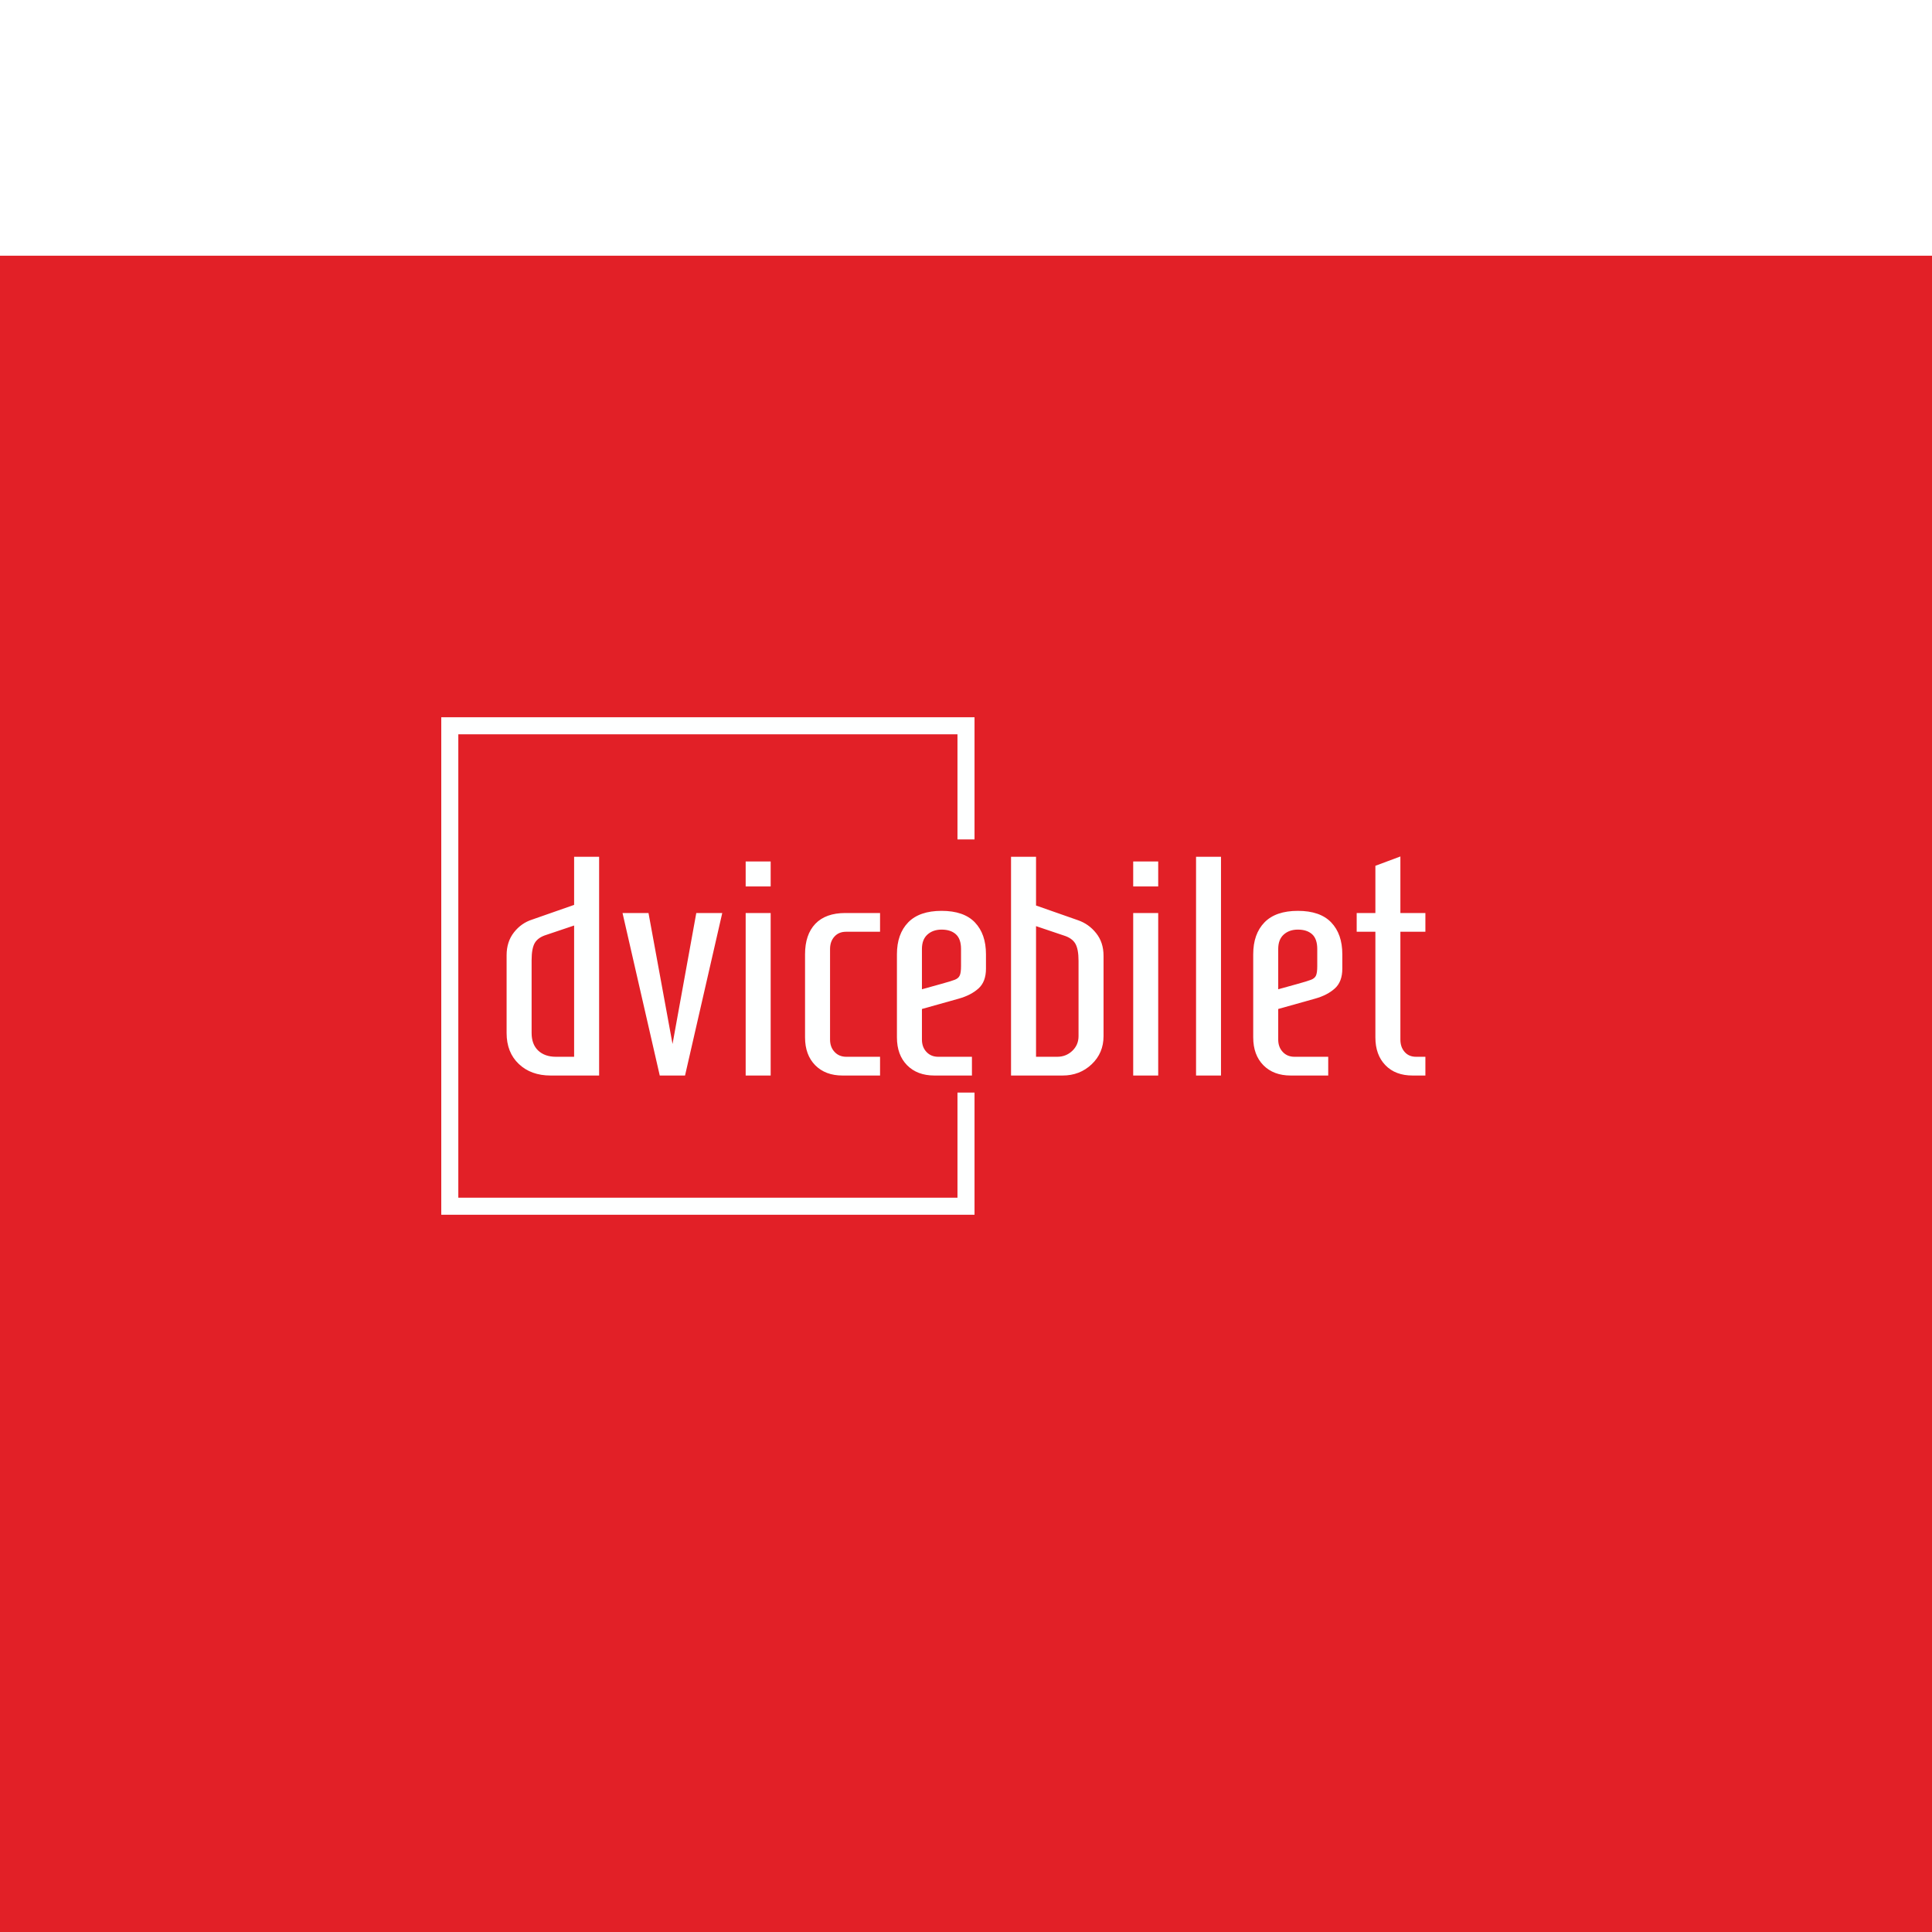 <svg version="1.0" xmlns="http://www.w3.org/2000/svg" width="32" height="32" viewBox="0 0 340 250" preserveAspectRatio="xMidYMid meet"> 
  <rect x="0" y="0" width="100%" height="100%" fill="#e22027"></rect> 
  <g fill="#feffff" transform="translate(79.155,82.725)">
    <polyline stroke="#feffff" stroke-width="3" fill-opacity="0" points="90.845,20 90.845,0 0,0 0,84.55 90.845,84.55 90.845,64.55"></polyline> 
    <g transform="translate(0,20)">
      <g transform="translate(10,3)">
        <g>
          <path d="M10.56 0Q7.09 0 4.95-2.04 2.81-4.07 2.81-7.48L2.81-7.48 2.81-21.18Q2.81-23.54 4.1-25.19 5.39-26.84 7.32-27.45L7.32-27.45 14.69-30.03 14.69-38.5 19.09-38.5 19.09 0 10.56 0ZM11.49-3.3L14.69-3.3 14.69-26.4 9.79-24.75Q8.36-24.31 7.78-23.35 7.21-22.39 7.21-20.3L7.21-20.3 7.21-7.48Q7.21-5.5 8.36-4.4 9.52-3.3 11.49-3.3L11.49-3.3ZM34.21 0L29.76 0 23.21-28.6 27.78-28.6 32.01-5.55 36.19-28.6 40.76-28.6 34.21 0ZM49.28-33.27L44.88-33.27 44.88-37.67 49.28-37.67 49.28-33.27ZM49.28 0L44.88 0 44.88-28.6 49.28-28.6 49.28 0ZM61.93 0Q58.91 0 57.12-1.81 55.33-3.63 55.33-6.71L55.33-6.71 55.33-21.34Q55.33-24.8 57.14-26.7 58.96-28.6 62.42-28.6L62.42-28.6 68.53-28.6 68.53-25.3 62.53-25.3Q61.27-25.3 60.5-24.45 59.73-23.59 59.73-22.27L59.73-22.27 59.73-6.33Q59.73-5 60.53-4.15 61.32-3.3 62.59-3.3L62.59-3.3 68.53-3.3 68.53 0 61.93 0ZM78.1 0Q75.08 0 73.29-1.81 71.5-3.63 71.5-6.71L71.5-6.71 71.5-21.34Q71.5-24.91 73.48-26.95 75.46-28.98 79.36-28.98L79.36-28.98Q83.27-28.98 85.22-26.95 87.17-24.91 87.17-21.34L87.17-21.34 87.17-18.81Q87.17-16.5 85.85-15.32 84.53-14.13 82.39-13.53L82.39-13.53 75.9-11.71 75.9-6.33Q75.9-5 76.7-4.15 77.5-3.3 78.76-3.3L78.76-3.3 84.7-3.3 84.7 0 78.1 0ZM75.9-15.18L79.25-16.11Q81.07-16.61 81.7-16.86 82.33-17.11 82.55-17.6 82.78-18.09 82.78-19.25L82.78-19.25 82.78-22.27Q82.78-24.04 81.87-24.86 80.96-25.68 79.36-25.68L79.36-25.68Q77.83-25.68 76.86-24.8 75.9-23.93 75.9-22.27L75.9-22.27 75.9-15.18ZM91.58 0L91.58-38.5 95.98-38.5 95.98-29.92 103.34-27.34Q105.27-26.68 106.56-25.05 107.86-23.43 107.86-21.07L107.86-21.07 107.86-6.93Q107.86-3.96 105.77-1.98 103.68 0 100.65 0L100.65 0 91.58 0ZM95.98-3.3L99.72-3.3Q101.26-3.3 102.36-4.34 103.46-5.39 103.46-6.93L103.46-6.93 103.46-20.18Q103.46-22.27 102.88-23.24 102.3-24.2 100.87-24.64L100.87-24.64 95.98-26.29 95.98-3.3ZM117.48-33.27L113.08-33.27 113.08-37.67 117.48-37.67 117.48-33.27ZM117.48 0L113.08 0 113.08-28.6 117.48-28.6 117.48 0ZM128.53 0L124.14 0 124.14-38.5 128.53-38.5 128.53 0ZM140.8 0Q137.78 0 135.99-1.81 134.2-3.63 134.2-6.71L134.2-6.71 134.2-21.34Q134.2-24.91 136.18-26.95 138.16-28.98 142.06-28.98L142.06-28.98Q145.97-28.98 147.92-26.95 149.88-24.91 149.88-21.34L149.88-21.34 149.88-18.81Q149.88-16.5 148.56-15.32 147.24-14.13 145.09-13.53L145.09-13.53 138.6-11.71 138.6-6.33Q138.6-5 139.4-4.15 140.19-3.3 141.46-3.3L141.46-3.3 147.4-3.3 147.4 0 140.8 0ZM138.6-15.18L141.96-16.11Q143.77-16.61 144.4-16.86 145.03-17.11 145.25-17.6 145.47-18.09 145.47-19.25L145.47-19.25 145.47-22.27Q145.47-24.04 144.57-24.86 143.66-25.68 142.06-25.68L142.06-25.68Q140.53-25.68 139.56-24.8 138.6-23.93 138.6-22.27L138.6-22.27 138.6-15.18ZM162.25 0Q159.22 0 157.47-1.81 155.7-3.63 155.7-6.71L155.7-6.71 155.7-25.3 152.41-25.3 152.41-28.6 155.7-28.6 155.7-36.91 160.1-38.55 160.1-28.6 164.5-28.6 164.5-25.3 160.1-25.3 160.1-6.33Q160.1-5 160.85-4.15 161.59-3.3 162.85-3.3L162.85-3.3 164.5-3.3 164.5 0 162.25 0Z" transform="translate(-2.81, 38.55)"></path>
        </g>
      </g> 
    </g>
  </g>
</svg>
